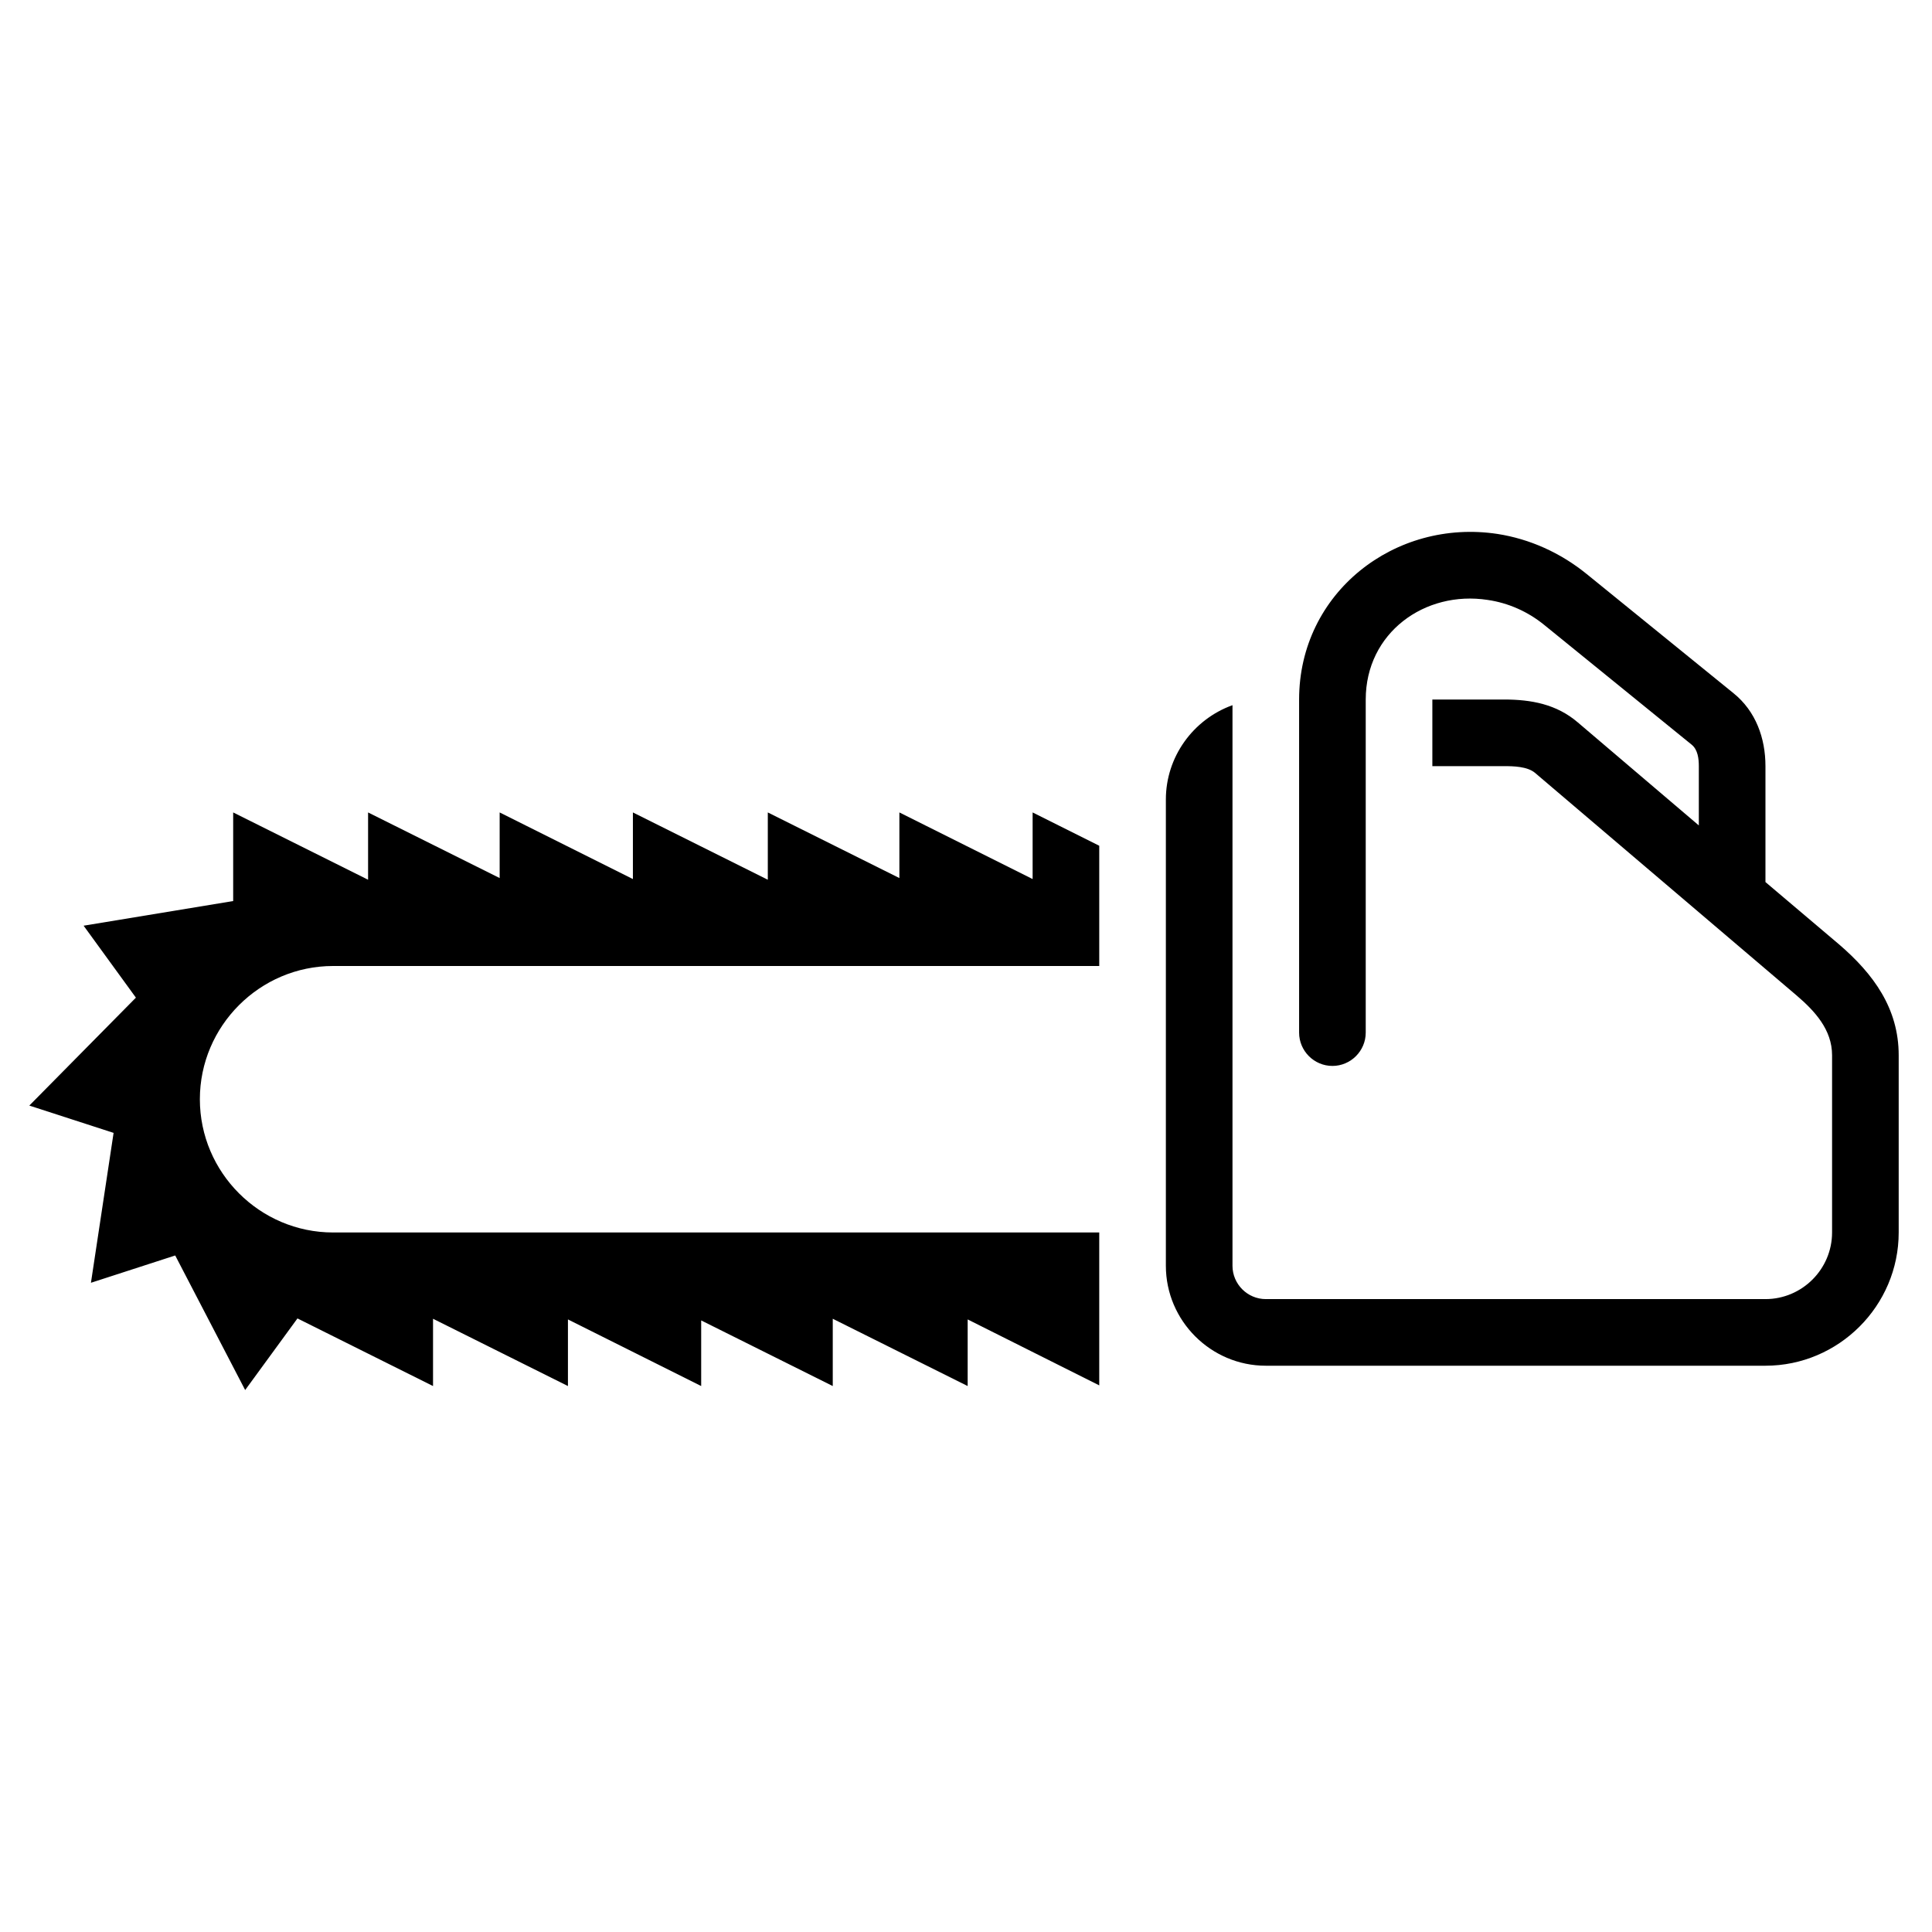 <?xml version="1.0" encoding="UTF-8"?>
<!DOCTYPE svg PUBLIC "-//W3C//DTD SVG 1.1//EN" "http://www.w3.org/Graphics/SVG/1.1/DTD/svg11.dtd">
<svg xmlns="http://www.w3.org/2000/svg" xml:space="preserve" width="580px" height="580px" shape-rendering="geometricPrecision" text-rendering="geometricPrecision" image-rendering="optimizeQuality" fill-rule="nonzero" clip-rule="nonzero" viewBox="0 0 5800 5800" xmlns:xlink="http://www.w3.org/1999/xlink">
	<title>chainsaw icon</title>
	<desc>chainsaw icon from the IconExperience.com I-Collection. Copyright by INCORS GmbH (www.incors.com).</desc>
	<path id="curve0"  d="M4100 3100c0,55 -45,100 -100,100 -55,0 -100,-45 -100,-100l0 -1000c0,-321 288,-544 596,-497 96,15 188,56 267,120l441 358c67,54 96,135 96,219l0 348 222 188c102,88 178,191 178,332l0 532c0,220 -180,400 -400,400l-1500 0c-165,0 -300,-135 -300,-300l0 -1400c0,-127 81,-240 200,-283 0,561 0,1122 0,1683 0,55 45,100 100,100l1500 0c110,0 200,-90 200,-200l0 -532c0,-77 -52,-133 -107,-180 -262,-223 -523,-445 -785,-668 -23,-19 -64,-20 -93,-20l-215 0 0 -200 215 0c82,0 158,14 222,69l363 309 0 -178c0,-22 -3,-49 -21,-64l-442 -359c-50,-41 -109,-67 -171,-76 -189,-29 -366,99 -366,299l0 1000zm-800 1059l-395 -198 0 200 -405 -202 0 202 -395 -197 0 197 -400 -200 0 200 -405 -202 0 202 -407 -203 -157 215 -210 -404 -253 82 68 -450 -253 -82 320 -324 -157 -216 449 -74 0 -266 405 202 0 -202 395 197 0 -197 400 200 0 -200 405 202 0 -202 395 197 0 -197 400 200 0 -200 200 100 0 361 -2300 0c-220,0 -400,180 -400,400 0,220 180,400 400,400l2300 0 0 459z"/>
</svg>